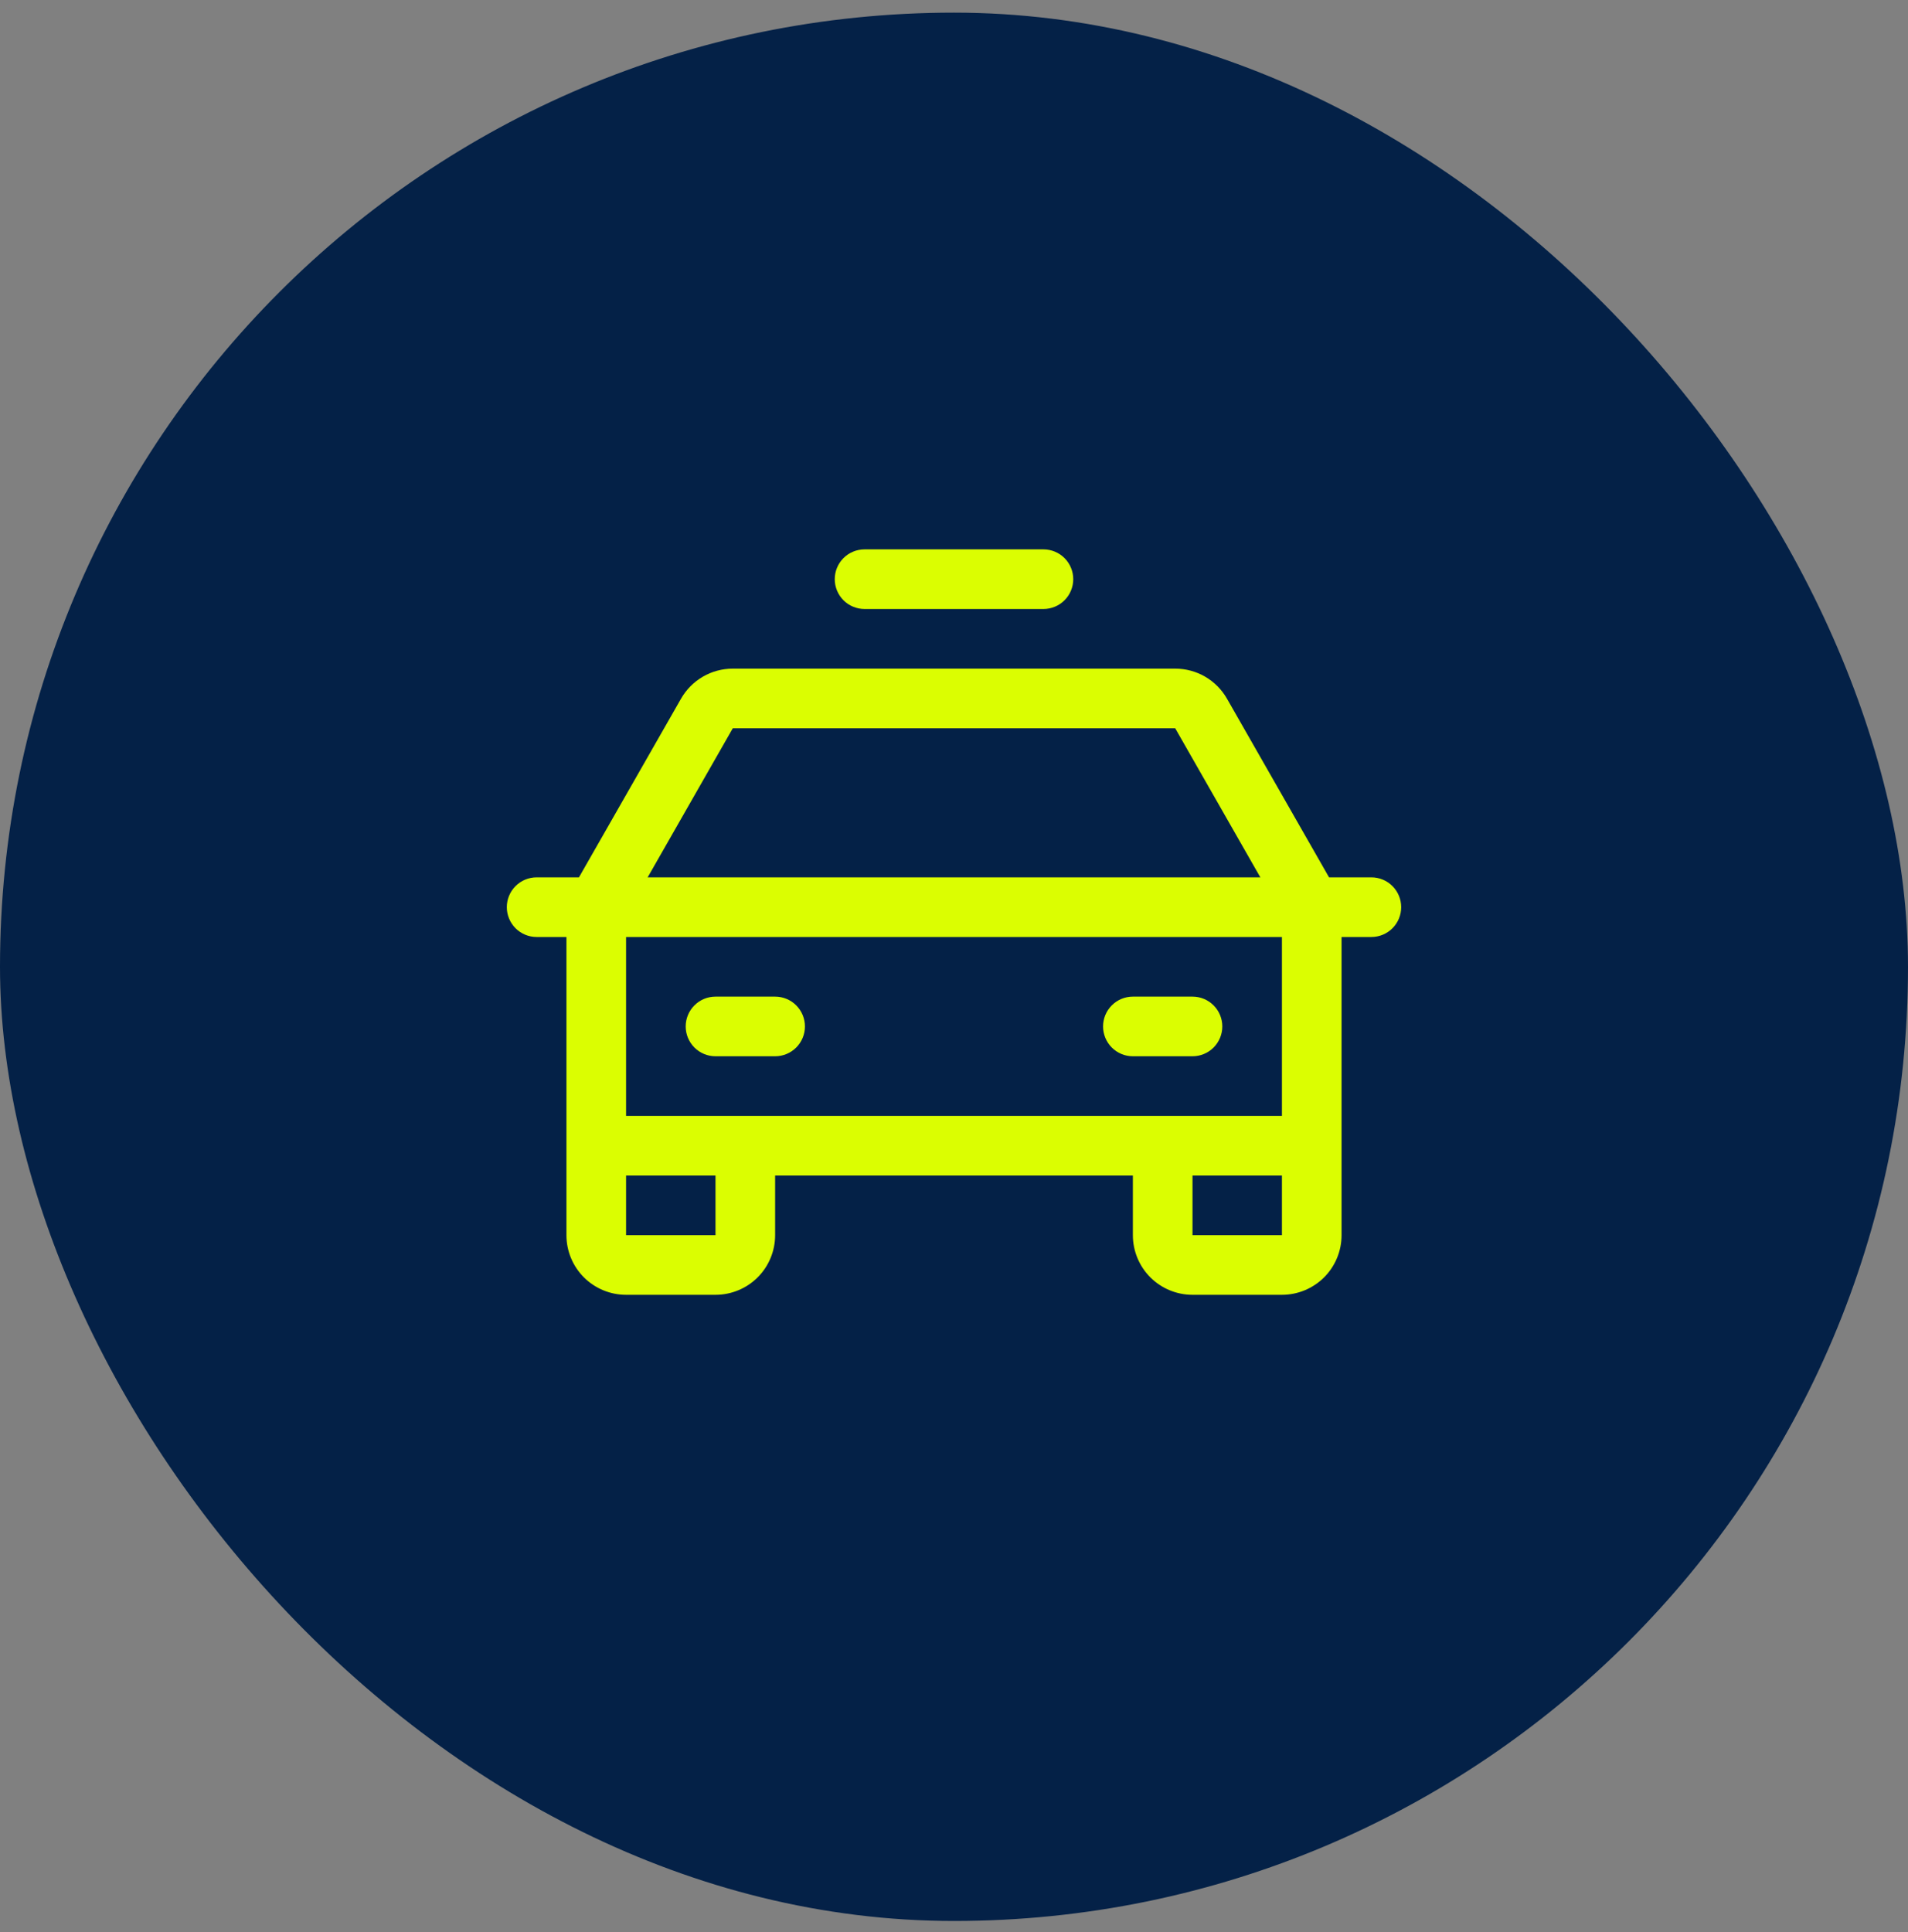 <svg width="80" height="81" viewBox="0 0 80 81" fill="none" xmlns="http://www.w3.org/2000/svg">
<rect x="0" y="0" width="80" height="81" fill="#808080" stroke="none"/>
<rect y="0.53" width="80" height="80" rx="40" fill="#042147"/>
<path d="M57.5 36.78H55.725L51.445 29.289C51.227 28.907 50.911 28.589 50.53 28.367C50.148 28.146 49.716 28.03 49.275 28.03H30.725C30.284 28.03 29.852 28.146 29.47 28.367C29.089 28.589 28.773 28.907 28.555 29.289L24.275 36.78H22.5C22.169 36.78 21.851 36.911 21.616 37.146C21.382 37.38 21.25 37.698 21.25 38.03C21.25 38.361 21.382 38.679 21.616 38.914C21.851 39.148 22.169 39.28 22.5 39.28H23.75V51.78C23.75 52.443 24.013 53.079 24.482 53.548C24.951 54.016 25.587 54.28 26.25 54.28H30C30.663 54.28 31.299 54.016 31.768 53.548C32.237 53.079 32.5 52.443 32.5 51.78V49.28H47.5V51.78C47.5 52.443 47.763 53.079 48.232 53.548C48.701 54.016 49.337 54.28 50 54.28H53.75C54.413 54.28 55.049 54.016 55.518 53.548C55.987 53.079 56.25 52.443 56.25 51.78V39.28H57.5C57.831 39.28 58.15 39.148 58.384 38.914C58.618 38.679 58.75 38.361 58.75 38.03C58.75 37.698 58.618 37.38 58.384 37.146C58.15 36.911 57.831 36.78 57.5 36.78ZM30.725 30.53H49.275L52.845 36.78H27.155L30.725 30.53ZM30 51.78H26.25V49.28H30V51.78ZM50 51.78V49.28H53.75V51.78H50ZM53.75 46.78H26.25V39.28H53.75V46.78ZM28.75 43.03C28.75 42.698 28.882 42.38 29.116 42.146C29.351 41.911 29.669 41.78 30 41.78H32.5C32.831 41.78 33.15 41.911 33.384 42.146C33.618 42.38 33.75 42.698 33.75 43.03C33.75 43.361 33.618 43.679 33.384 43.914C33.15 44.148 32.831 44.28 32.5 44.28H30C29.669 44.28 29.351 44.148 29.116 43.914C28.882 43.679 28.75 43.361 28.75 43.03ZM46.25 43.03C46.25 42.698 46.382 42.38 46.616 42.146C46.85 41.911 47.169 41.78 47.5 41.78H50C50.331 41.78 50.65 41.911 50.884 42.146C51.118 42.38 51.25 42.698 51.25 43.03C51.25 43.361 51.118 43.679 50.884 43.914C50.65 44.148 50.331 44.28 50 44.28H47.5C47.169 44.28 46.85 44.148 46.616 43.914C46.382 43.679 46.25 43.361 46.25 43.03ZM35 24.28C35 23.948 35.132 23.63 35.366 23.396C35.6 23.162 35.919 23.03 36.25 23.03H43.75C44.081 23.03 44.4 23.162 44.634 23.396C44.868 23.63 45 23.948 45 24.28C45 24.611 44.868 24.929 44.634 25.164C44.4 25.398 44.081 25.53 43.75 25.53H36.25C35.919 25.53 35.6 25.398 35.366 25.164C35.132 24.929 35 24.611 35 24.28Z" fill="#DBFE01"/>
</svg>
